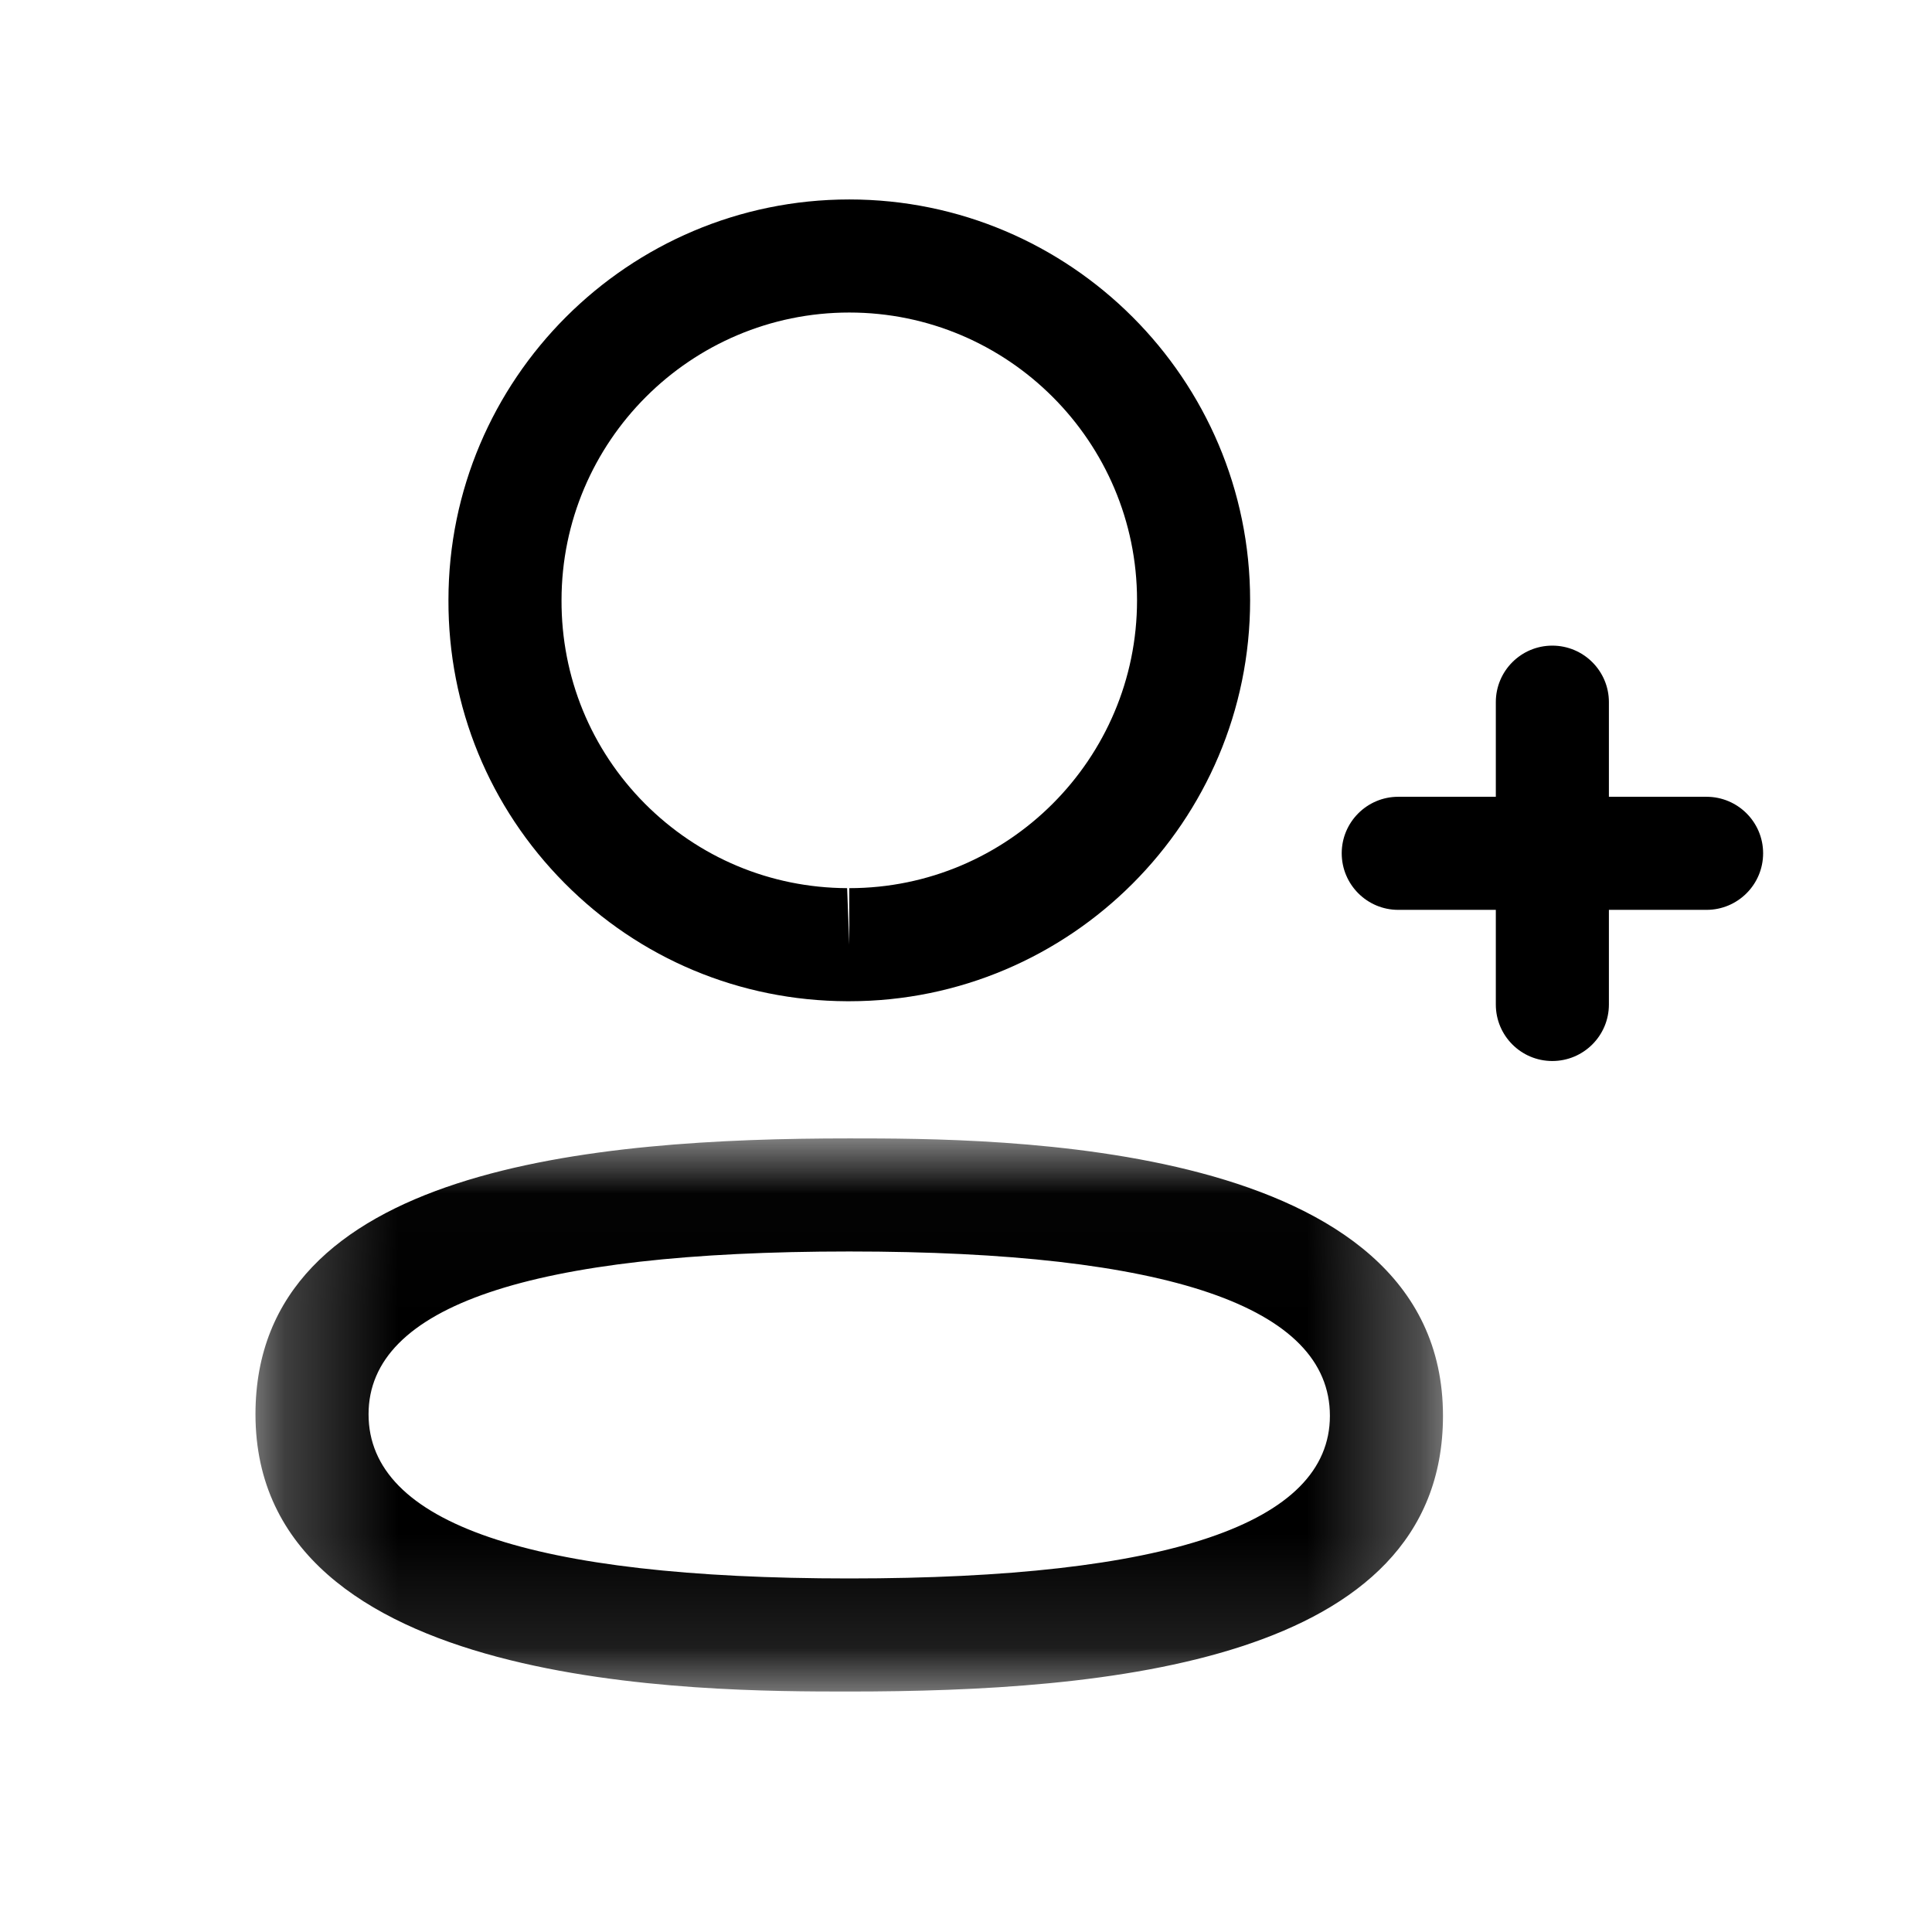 <svg width="17" height="17" viewBox="0 0 17 17" fill="none" xmlns="http://www.w3.org/2000/svg">
<mask id="mask0_1_258" style="mask-type:luminance" maskUnits="userSpaceOnUse" x="2" y="10" width="11" height="5">
<path fill-rule="evenodd" clip-rule="evenodd" d="M2.248 10.017H12.697V14.884H2.248V10.017Z" fill="white"/>
</mask>
<g mask="url(#mask0_1_258)">
<path fill-rule="evenodd" clip-rule="evenodd" d="M7.473 11.012C4.667 11.012 3.243 11.494 3.243 12.444C3.243 13.403 4.667 13.889 7.473 13.889C10.279 13.889 11.702 13.407 11.702 12.458C11.702 11.498 10.279 11.012 7.473 11.012ZM7.473 14.884C6.181 14.884 2.248 14.884 2.248 12.444C2.248 10.268 5.23 10.017 7.473 10.017C8.765 10.017 12.697 10.017 12.697 12.458C12.697 14.633 9.716 14.884 7.473 14.884Z" fill="black"/>
</g>
<path fill-rule="evenodd" clip-rule="evenodd" d="M7.473 2.75C6.077 2.75 4.941 3.886 4.941 5.282C4.939 5.958 5.199 6.592 5.673 7.07C6.148 7.547 6.78 7.812 7.454 7.815L7.473 8.312V7.815C8.869 7.815 10.005 6.679 10.005 5.282C10.005 3.886 8.869 2.75 7.473 2.75ZM7.473 8.81H7.452C6.511 8.806 5.629 8.437 4.968 7.771C4.306 7.104 3.943 6.22 3.946 5.28C3.946 3.338 5.528 1.755 7.473 1.755C9.418 1.755 11 3.338 11 5.282C11 7.227 9.418 8.81 7.473 8.81Z" fill="black"/>
<path fill-rule="evenodd" clip-rule="evenodd" d="M13.659 9.336C13.384 9.336 13.162 9.113 13.162 8.839V6.178C13.162 5.904 13.384 5.681 13.659 5.681C13.934 5.681 14.157 5.904 14.157 6.178V8.839C14.157 9.113 13.934 9.336 13.659 9.336Z" fill="black"/>
<path fill-rule="evenodd" clip-rule="evenodd" d="M15.016 8.006H12.303C12.029 8.006 11.806 7.783 11.806 7.508C11.806 7.234 12.029 7.011 12.303 7.011H15.016C15.291 7.011 15.514 7.234 15.514 7.508C15.514 7.783 15.291 8.006 15.016 8.006Z" fill="black"/>
</svg>
